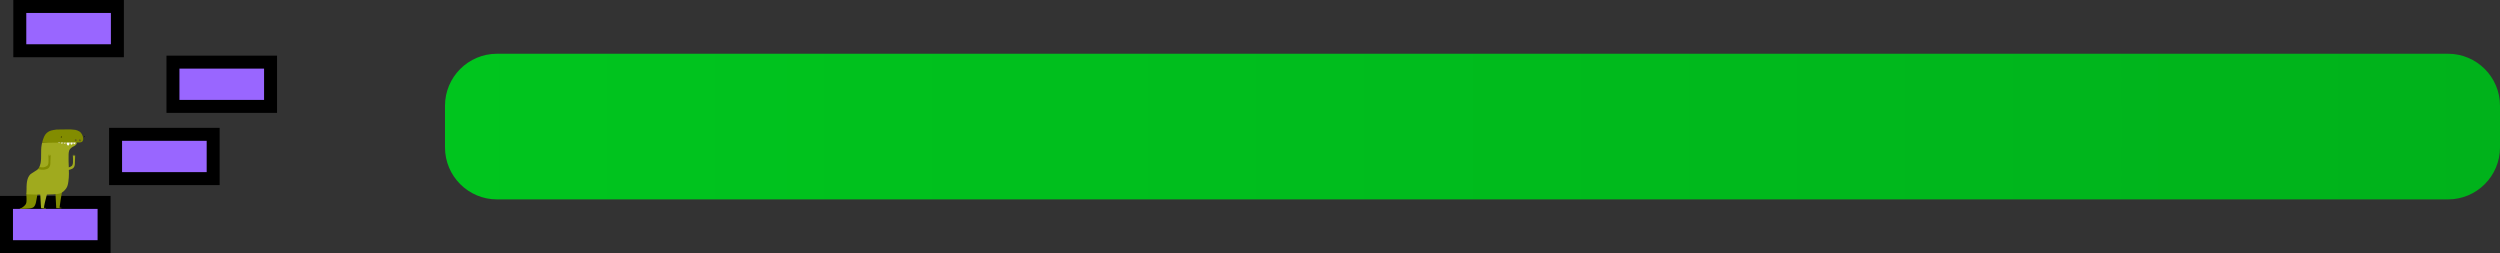 <svg version="1.1" xmlns="http://www.w3.org/2000/svg" xmlns:xlink="http://www.w3.org/1999/xlink" width="385.643" height="39.053" viewBox="0,0,385.643,39.053"><rect x="0" y="0" width="385.643" height="39.053" fill="#333333" stroke="none"/><defs><linearGradient x1="161.5" y1="180" x2="478.5" y2="180" gradientUnits="userSpaceOnUse" id="color-1"><stop offset="0" stop-color="#00c51e"/><stop offset="1" stop-color="#00b21b"/></linearGradient></defs><g transform="translate(-92.857,-160.474)"><g stroke-miterlimit="10"><path d="M470.475,168.765c4.432,0 8.025,3.593 8.025,8.025v6.42c0,4.432 -3.593,8.025 -8.025,8.025h-300.949c-4.432,0 -8.025,-3.593 -8.025,-8.025v-6.42c0,-4.432 3.593,-8.025 8.025,-8.025z" fill="url(#color-1)" stroke="none" stroke-width="0"/><g><path d="M140.42,197.811c0.001,-0.012 0.002,-0.023 0.004,-0.035c0.002,0.012 0.003,0.024 0.005,0.035c-0.003,-0 -0.006,-0 -0.009,-0.001z" fill="#000000" stroke="none" stroke-width="0"/><path d="M93.857,198.526v-6.829h15.054v6.829z" fill="#9966ff" stroke="#000000" stroke-width="2"/><path d="M110.685,188.025v-6.829h15.054v6.829z" fill="#9966ff" stroke="#000000" stroke-width="2"/><path d="M119.538,176.887v-6.829h15.054v6.829z" fill="#9966ff" stroke="#000000" stroke-width="2"/><path d="M95.911,168.302v-6.829h15.054v6.829z" fill="#9966ff" stroke="#000000" stroke-width="2"/><g stroke="none" stroke-width="1"><path d="M98.414,191.651c-0.074,0.325 -0.176,0.687 -0.494,0.846c-0.324,0.162 -0.756,0.151 -1.113,0.18c-0.173,0.013 -0.343,0.005 -0.518,0.009c-0.125,0.002 -0.317,0.032 -0.426,-0.045c0.12,-0.051 0.253,-0.055 0.37,-0.119c0.104,-0.062 0.203,-0.134 0.293,-0.215c0.137,-0.116 0.283,-0.263 0.35,-0.433c0.167,-0.428 0.009,-1.149 0.068,-1.594c0.034,-0.012 1.299,-0.723 1.779,-0.685c0.063,0.14 -0.263,1.852 -0.31,2.057z" fill="#828c00"/><path d="M101.339,188.918h1.294c-0.302,1.538 -0.562,3.263 -0.591,3.585c0.096,0.033 0.188,0.004 0.277,0.012c0.003,0.032 0.006,0.057 0.009,0.09c-0.127,-0.007 -0.668,0.015 -0.796,-0.019c0,-0.109 -0.192,-3.668 -0.192,-3.668z" fill="#828c00"/><path d="M96.949,189.853c0.011,-0.795 -0.028,-1.889 0.595,-2.491c0.114,-0.111 0.272,-0.175 0.394,-0.267c0.186,-0.14 0.406,-0.243 0.595,-0.382c0.061,-0.045 0.182,-0.147 0.182,-0.147l0.231,-0.123l-0.01,-0.215c0,0 0.159,-0.434 0.184,-0.577c0.17,-0.932 -0.009,-1.895 0.165,-2.829c0.019,-0.102 0.042,-0.213 0.066,-0.318l2.575,-0.326l2.649,0.175c0.308,0.23 -0.037,0.545 -0.292,0.667c-0.15,0.072 -0.289,0.14 -0.416,0.25c-0.028,0.024 -0.259,0.202 -0.336,0.429c-0.116,0.348 -0.085,0.813 -0.093,1.039c-0.015,0.425 0.009,0.854 0.025,1.279c0.032,0.84 0.066,1.649 -0.061,2.484c-0.058,0.382 -0.12,0.745 -0.353,1.062c-0.245,0.333 -0.536,0.608 -0.931,0.751c-0.732,0.264 -4.159,0.18 -4.401,0.155c-0.252,-0.026 -0.516,0.016 -0.765,-0.015c-0.036,-0.186 -0.005,-0.411 -0.002,-0.601z" fill="#a0aa1e"/><path d="M100.534,188.822c0,0 -0.897,3.186 -0.897,3.726c0.048,0.008 0.301,-0.026 0.338,0.026c-0.031,0.107 -0.654,0.038 -0.78,0.018c-0.039,-0.116 -0.199,-3.673 -0.199,-3.673z" fill="#a0aa1e"/><path d="M104.424,184.368c0.051,0.014 0.006,0.548 0,0.754c-0.006,0.232 -0.012,0.465 -0.025,0.696c-0.014,0.245 -0.111,0.503 -0.337,0.653c-0.066,0.044 -0.404,0.2 -0.692,0.223c-0.415,0.034 -0.711,-0.094 -0.823,-0.101l-0.028,-0.048c0.008,-0.114 0.009,-0.229 0.004,-0.343c0.09,-0.016 0.447,0.147 0.784,0.119c0.331,-0.027 0.641,-0.245 0.691,-0.33c0.085,-0.146 0.11,-0.312 0.117,-0.479c0.008,-0.187 0,-0.374 0.003,-0.561c0.002,-0.138 -0.048,-0.619 0.005,-0.619c0.053,0 0.018,0.228 0.074,0.232c0.057,0.004 0.043,-0.239 0.075,-0.239c0.032,0 0.007,0.25 0.057,0.25c0.05,0 0.043,-0.222 0.094,-0.207z" fill="#a0aa1e"/><path d="M100.646,184.333c0.051,0.014 0.006,0.548 0,0.754c-0.006,0.232 -0.012,0.465 -0.025,0.696c-0.014,0.245 -0.144,0.544 -0.37,0.695c-0.065,0.044 -0.371,0.158 -0.659,0.181c-0.413,0.034 -0.874,-0.096 -0.874,-0.096l0.221,-0.338c0.191,0.058 0.392,0.078 0.591,0.061c0.331,-0.027 0.641,-0.245 0.691,-0.33c0.085,-0.146 0.11,-0.312 0.118,-0.479c0.008,-0.187 0,-0.374 0.003,-0.561c0.002,-0.138 -0.048,-0.619 0.005,-0.619c0.053,0 0.017,0.228 0.074,0.232c0.057,0.004 0.043,-0.239 0.075,-0.239c0.032,0 0.007,0.25 0.057,0.25c0.05,0 0.042,-0.222 0.093,-0.207z" fill="#828c00"/><g><path d="M103.614,182.293c-0.006,0.209 -0.027,0.404 -0.146,0.584l-0.094,0.045c-0.257,-0.053 -0.258,-0.445 -0.217,-0.642c0.158,0.011 0.303,-0.008 0.458,0.014z" fill="#ffffff"/><path d="M103.76,182.204h0.297c0.16,0.805 -0.523,0.758 -0.297,0z" fill="#ffffff"/><path d="M102.71,182.089h0.297c0.16,0.805 -0.523,0.758 -0.297,0z" fill="#dcd2b4"/><path d="M102.275,182.041h0.298c0.16,0.805 -0.524,0.758 -0.298,0z" fill="#ffffff"/><path d="M101.848,181.968h0.298c0.158,0.805 -0.525,0.757 -0.298,0z" fill="#ffffff"/><path d="M104.195,182.138h0.298c0.16,0.805 -0.524,0.758 -0.298,0z" fill="#faf0e6"/><path d="M101.561,180.459c0.223,-0.011 0.448,-0.006 0.672,-0.013c0.502,-0.017 1.003,0.004 1.506,-0.014c0.248,0.047 0.504,0.024 0.755,0.077c0.216,0.045 0.422,0.128 0.608,0.246c0.355,0.223 0.567,0.686 0.589,1.097c0.01,0.192 -0.037,0.414 -0.215,0.519c-0.197,0.116 -0.49,0.07 -0.706,0.076c-0.56,0.012 -1.119,0.019 -1.679,0.012l-3.737,0.047c0.072,-0.333 0.178,-0.658 0.317,-0.969c0.169,-0.377 0.471,-0.679 0.848,-0.846c0.298,-0.138 0.953,-0.226 1.042,-0.23z" fill="#828c00"/><path d="M105.106,181.956c0.132,0 0.3,0.098 0.214,0.259c-0.076,0.142 -0.252,0.062 -0.302,-0.056c0.013,-0.074 0.043,-0.143 0.088,-0.203z" fill="#645a1e"/><path d="M104.617,182.236c-0.151,0.099 -0.272,-0.107 -0.2,-0.237l0.093,-0.07c0.152,-0.002 0.25,0.214 0.107,0.307z" fill="#645a1e"/><path d="M105.845,181.53c-0.003,-0.036 0.015,-0.071 0.045,-0.091c0.07,0.015 0.038,0.131 0.014,0.173c-0.033,-0.014 -0.056,-0.046 -0.059,-0.082z" fill="#000000"/><path d="M102.329,181.515c0.112,0.047 0.011,0.269 -0.094,0.129c0.004,-0.072 0.033,-0.111 0.094,-0.129z" fill="#000000"/></g></g></g></g></g></svg>
